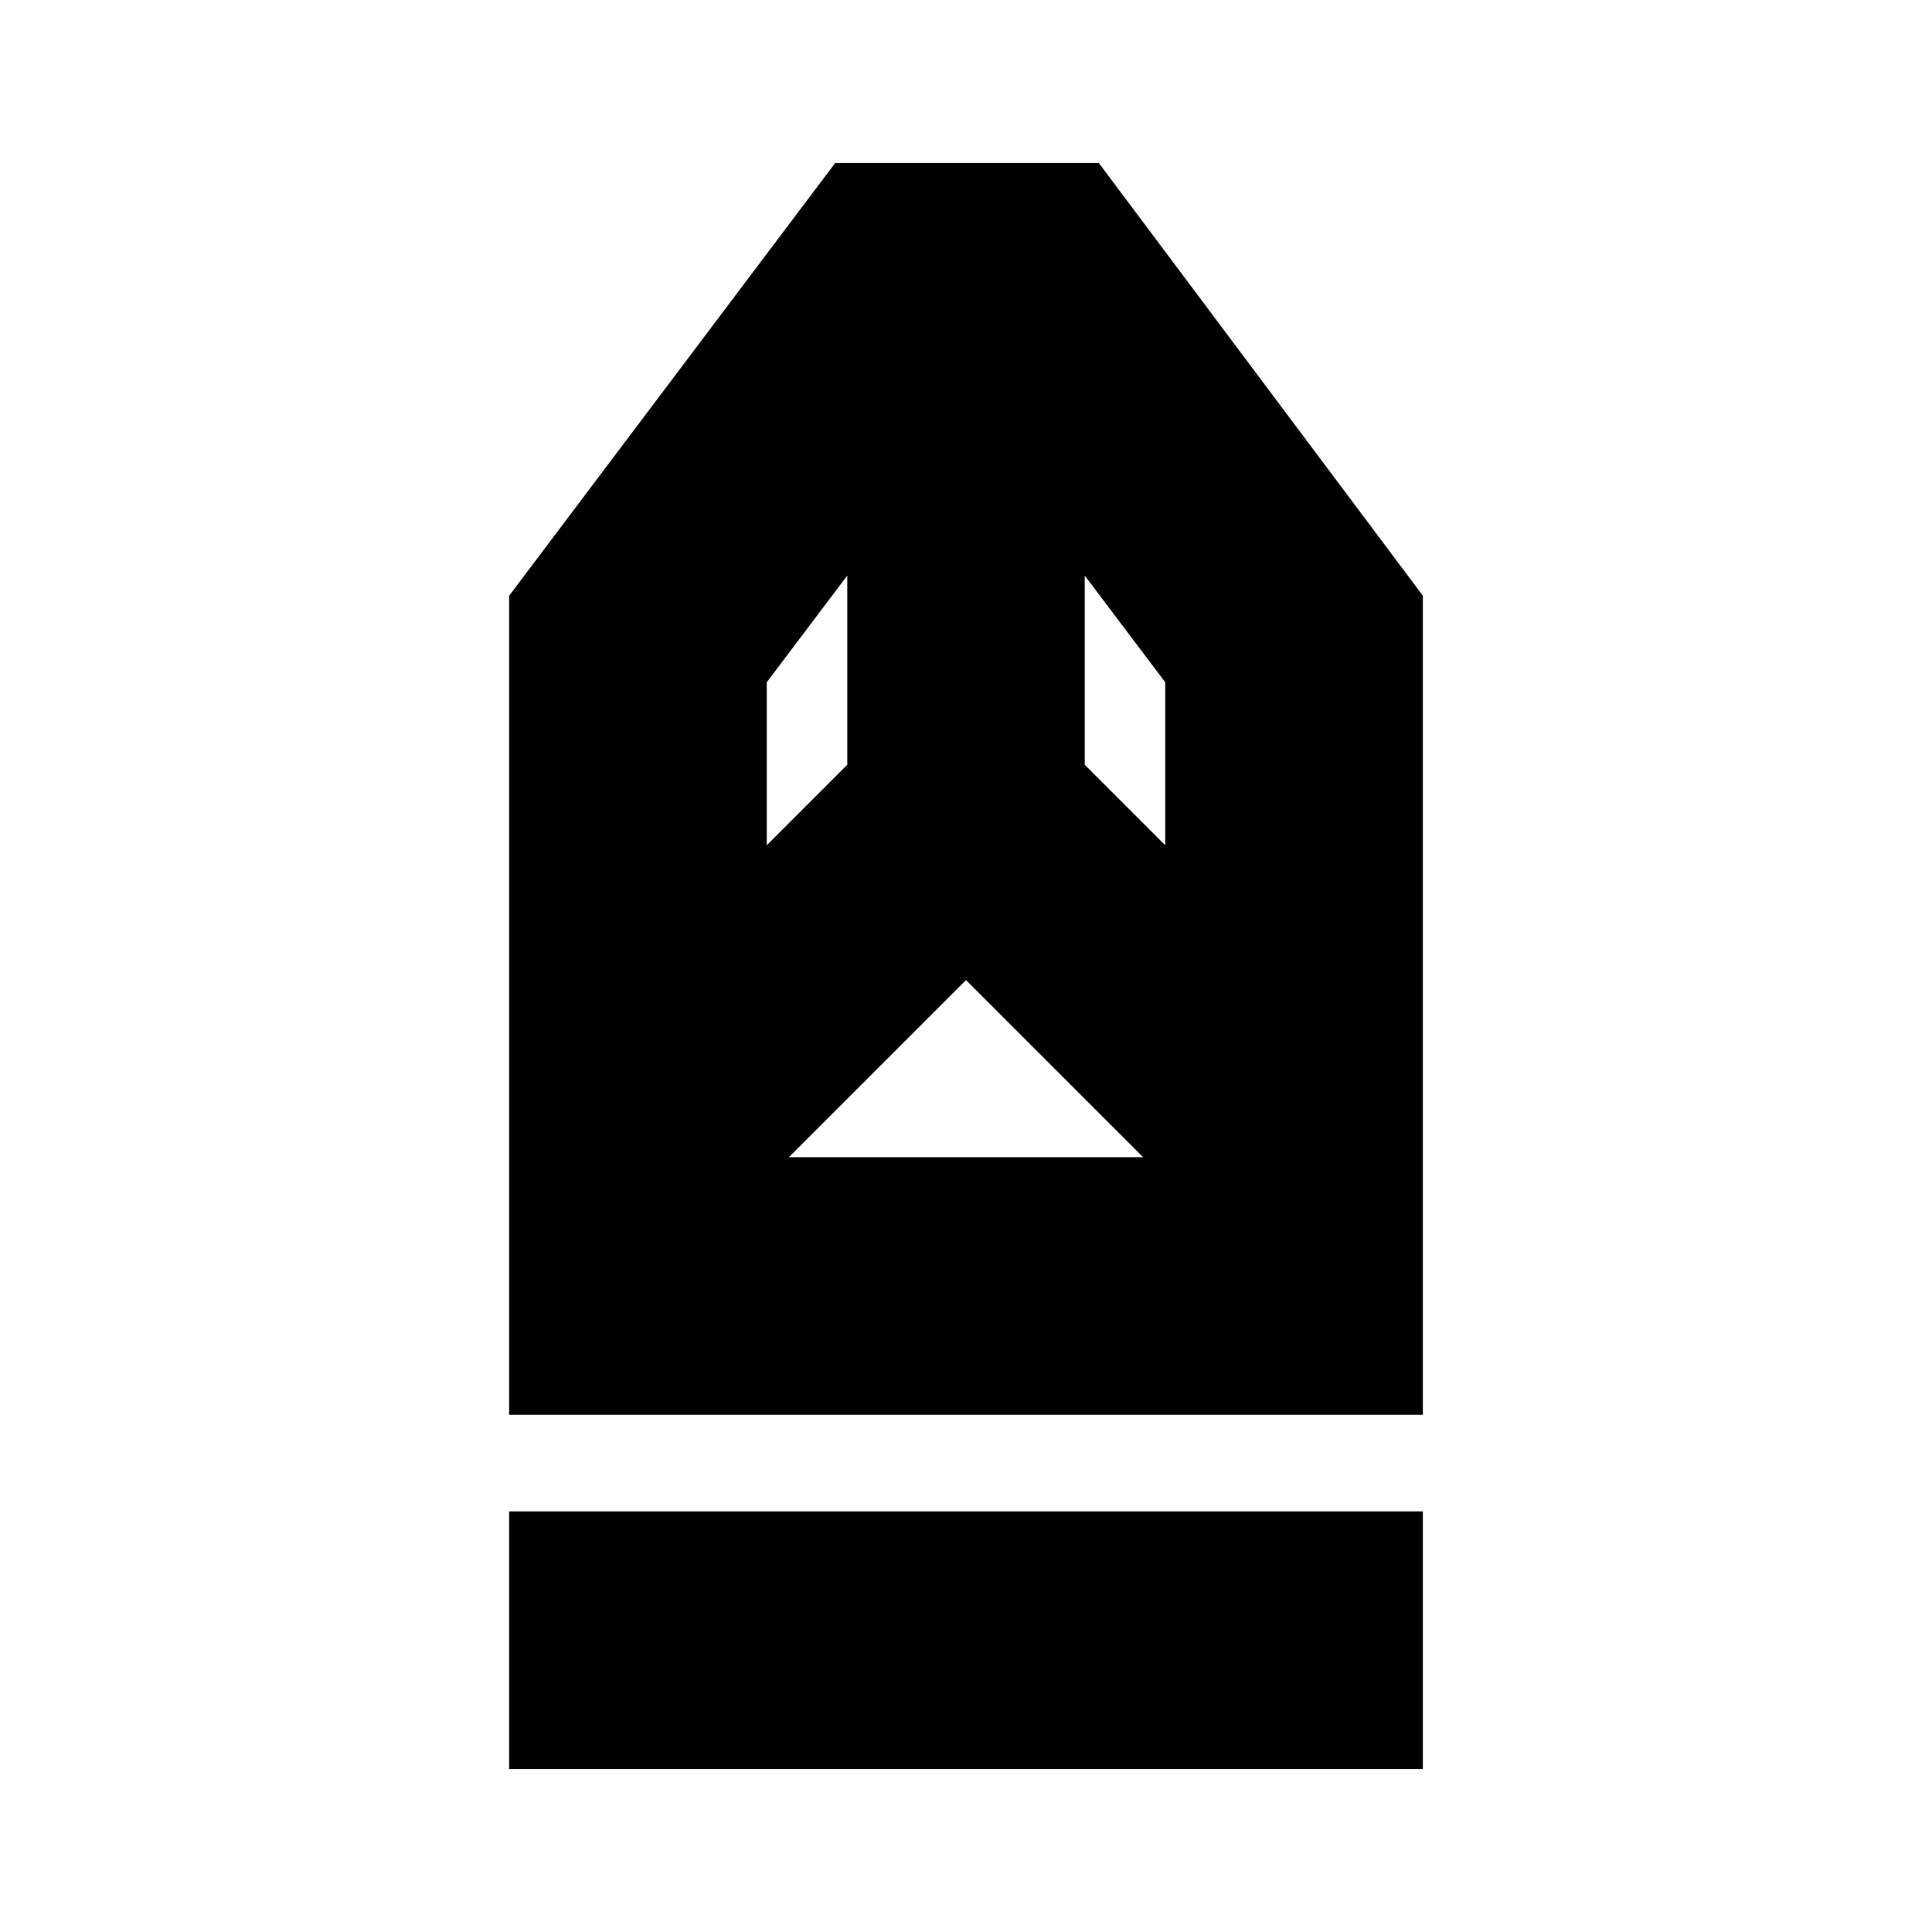 <svg xmlns="http://www.w3.org/2000/svg" height="20" viewBox="0 -960 960 960" width="20"><path d="M253-81v-128h454v128H253Zm0-176v-407l162-215h131l161 215v407H253Zm128-128h198v11l-99-99-99 99v-11Zm0-155 40-40v-94l-40 53v81Zm198 0v-81l-40-53v94l40 40Zm0 155H381h198Z"/></svg>